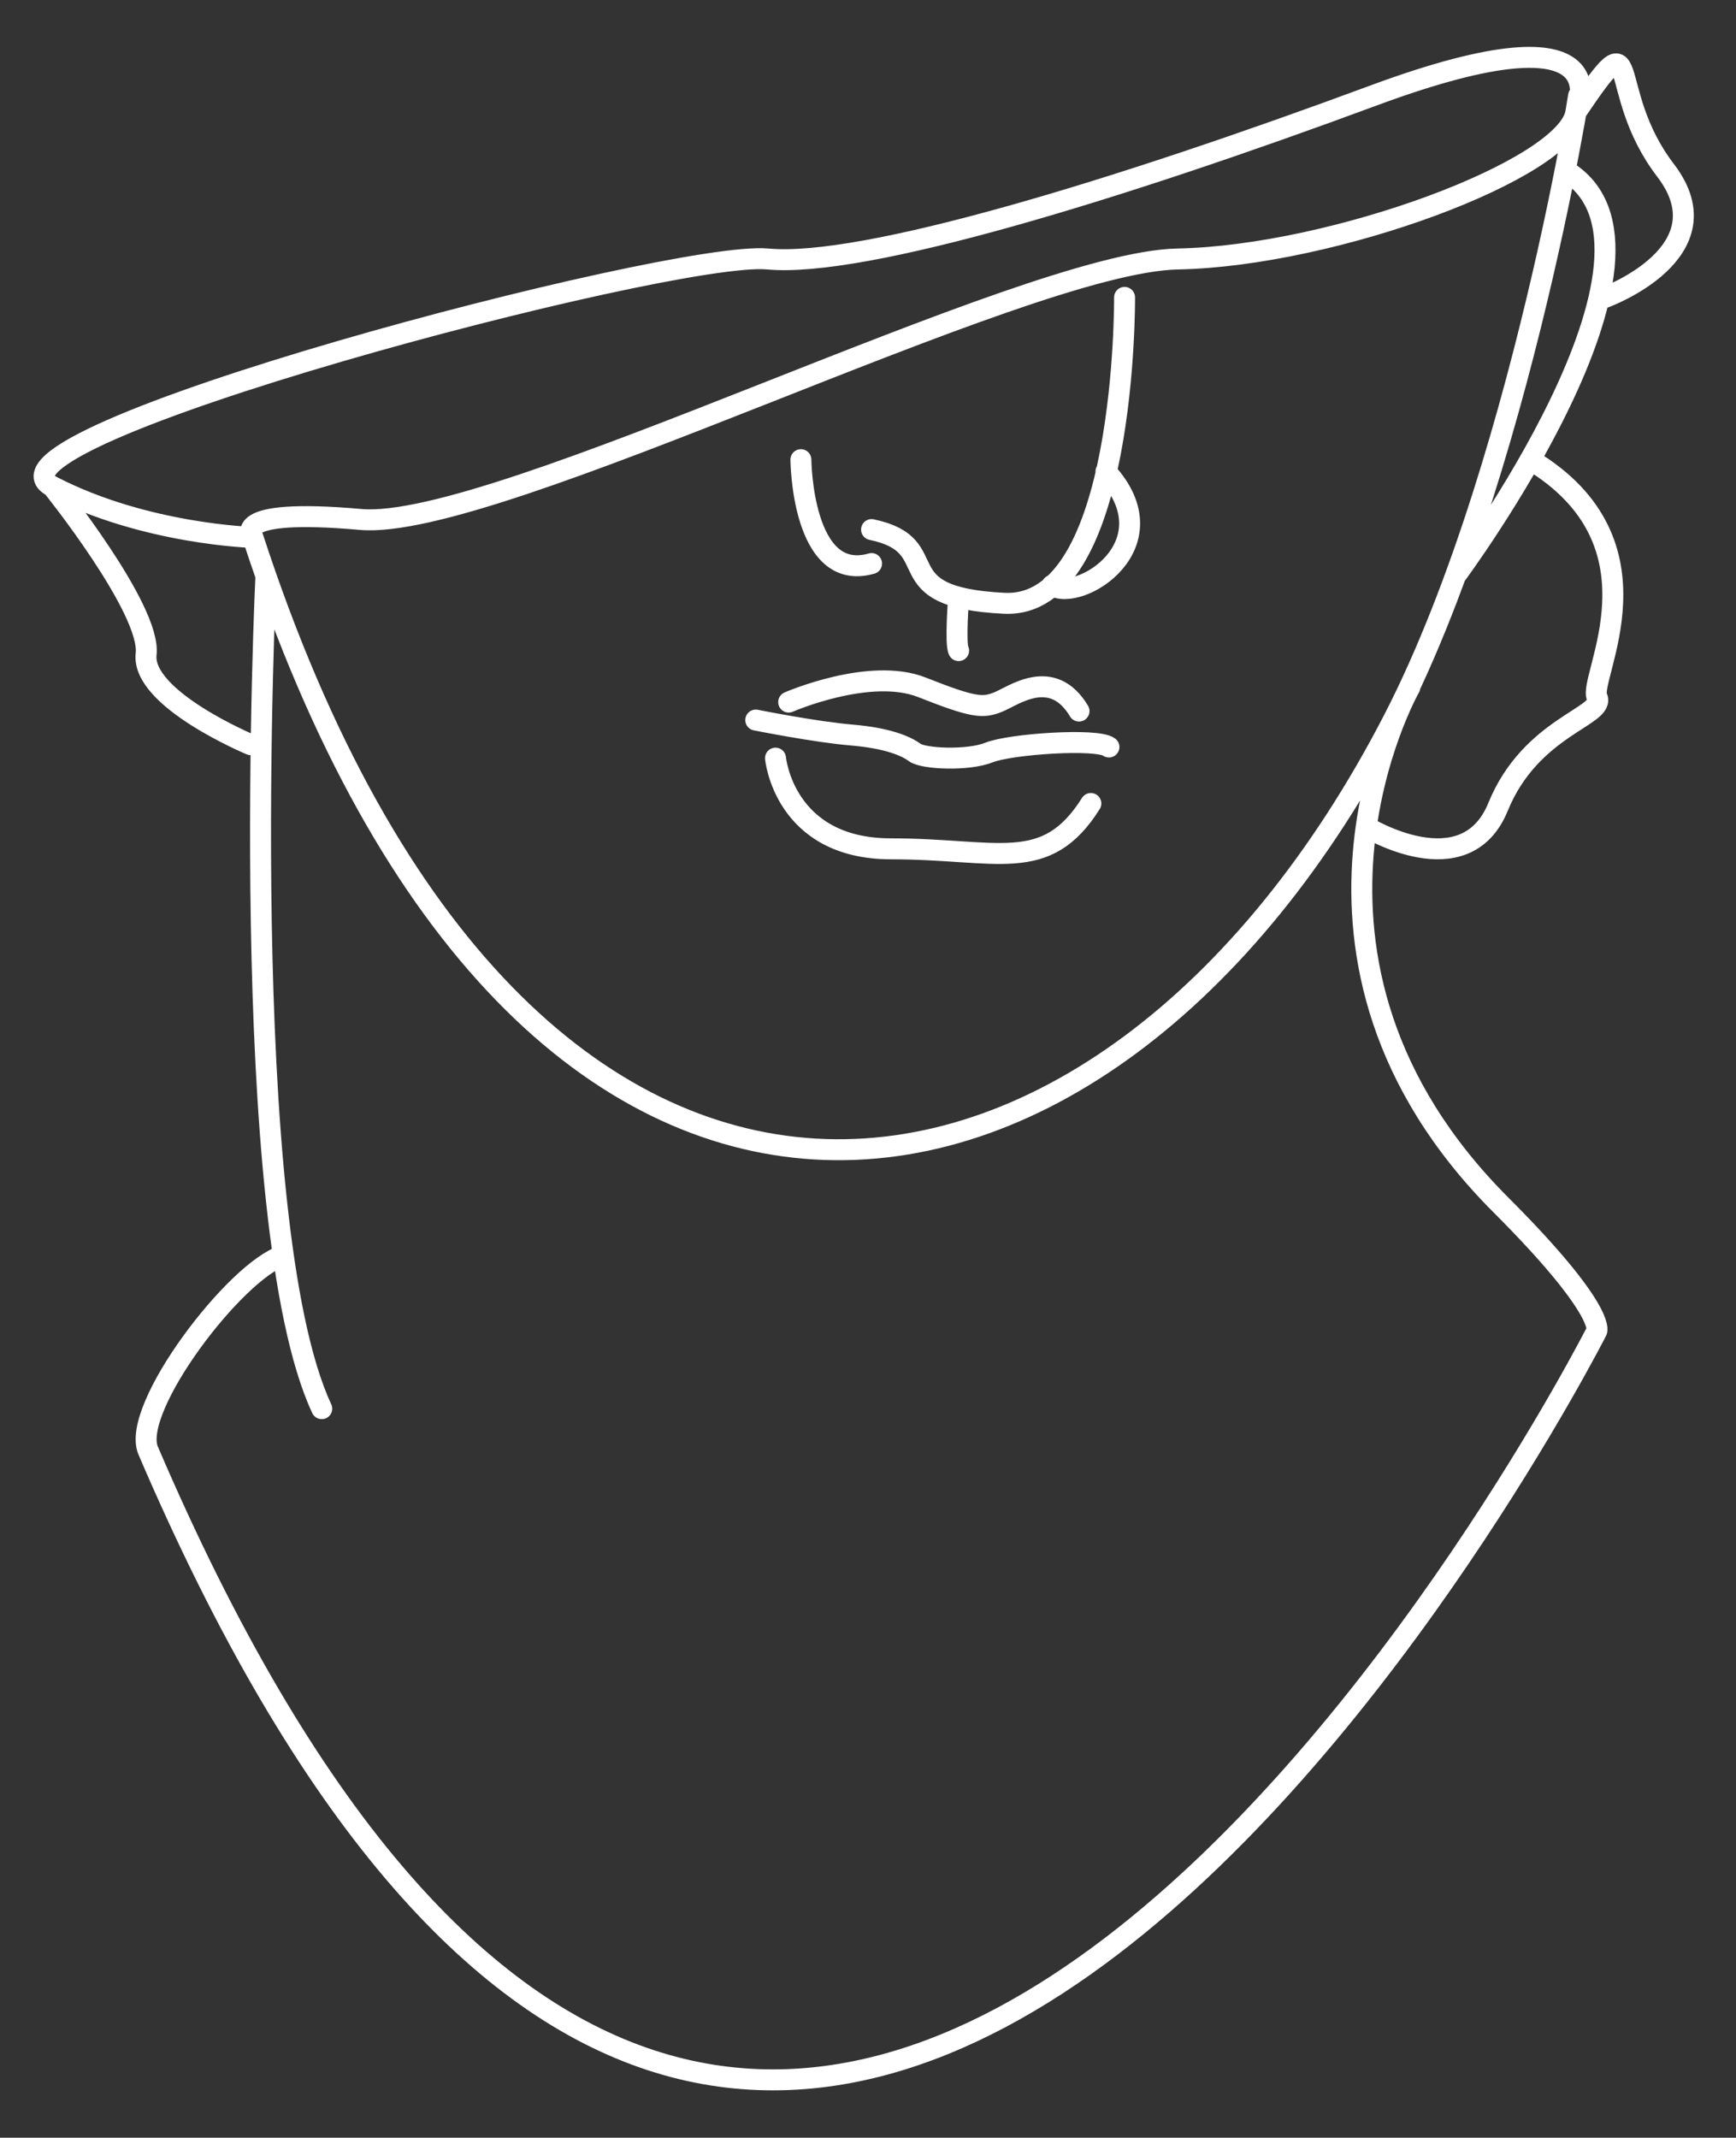 <?xml version="1.0" encoding="utf-8"?>
<!-- Generator: Adobe Illustrator 24.3.0, SVG Export Plug-In . SVG Version: 6.00 Build 0)  -->
<svg version="1.1" id="Ebene_2" xmlns="http://www.w3.org/2000/svg" xmlns:xlink="http://www.w3.org/1999/xlink" x="0px" y="0px"
	 viewBox="0 0 580 714" style="enable-background:new 0 0 580 714;" xml:space="preserve">
<rect x="0" y="0" width="580" height="714" fill="#333333" stroke="none"/>
<style type="text/css">
	.st0{fill:none;stroke:#FFFFFF;stroke-width:7;stroke-linecap:round;stroke-linejoin:round;stroke-miterlimit:10;}
</style>
<path class="st0" d="M526.5,37.5c5.77-36.55-15,114-61,203c-96.87,187.43-291,215-381-61c0,0-9-10,36-6s221-86,273-87
	S523.5,56.5,526.5,37.5z M88.84,192.34c0,0-10.34,216.16,18.66,278.16 M94.65,419.37C78.8,424.24,43.5,470.5,49.5,484.5
	c212.23,495.21,484-40,484-40s3-7-32-42c-82.17-82.17-30.48-172.92-30.48-172.92 M17.5,162.5c0,0,33,41,31.32,55.97
	c-1.68,14.97,34.94,30.25,34.94,30.25 M486.28,192.34c0,0,81.08-109.06,36.65-135.45 M536.23,99.33c0,0,41.19-15.05,20.23-42.44
	S549.5,3.5,526.5,37.5c0,0,17.82-37.22-67.59-5.61S288.5,89.5,256.5,86.5s-270,60-239,76s67,17,67,17 M456.45,276.15
	c0,0,33.05,20.35,44.05-6.65s36.13-30.32,33.06-36.66c-3.06-6.34,24.44-51.29-22.31-79.31 M291.19,176.88
	c25.69,5.38,3.31,22.62,44.31,24.62s40.22-102.17,40.22-102.17 M267.58,153.53c0,0,0.3,41.42,23.61,34.7 M351.5,195.5
	c9,6,40.41-13.57,18-38 M320.28,199.49c0,0-1.22,15.61,0,17.81 M252.5,240.5c0,0,20,4,32,5s18.21,3.67,21.1,5.83
	c2.9,2.17,17.84,2.83,24.87,0c7.03-2.83,36.03-4.83,40.03-1.83 M259.1,253.22c0,0,2.78,30.29,38.59,30.29
	c35.81,0,51.72,8.72,66.77-15.14 M360.5,237.5c-9-15-22-5-27.04-3c-5.04,2-7.96,2-25.4-4.92s-44.56,4.92-44.56,4.92"/>
</svg>
